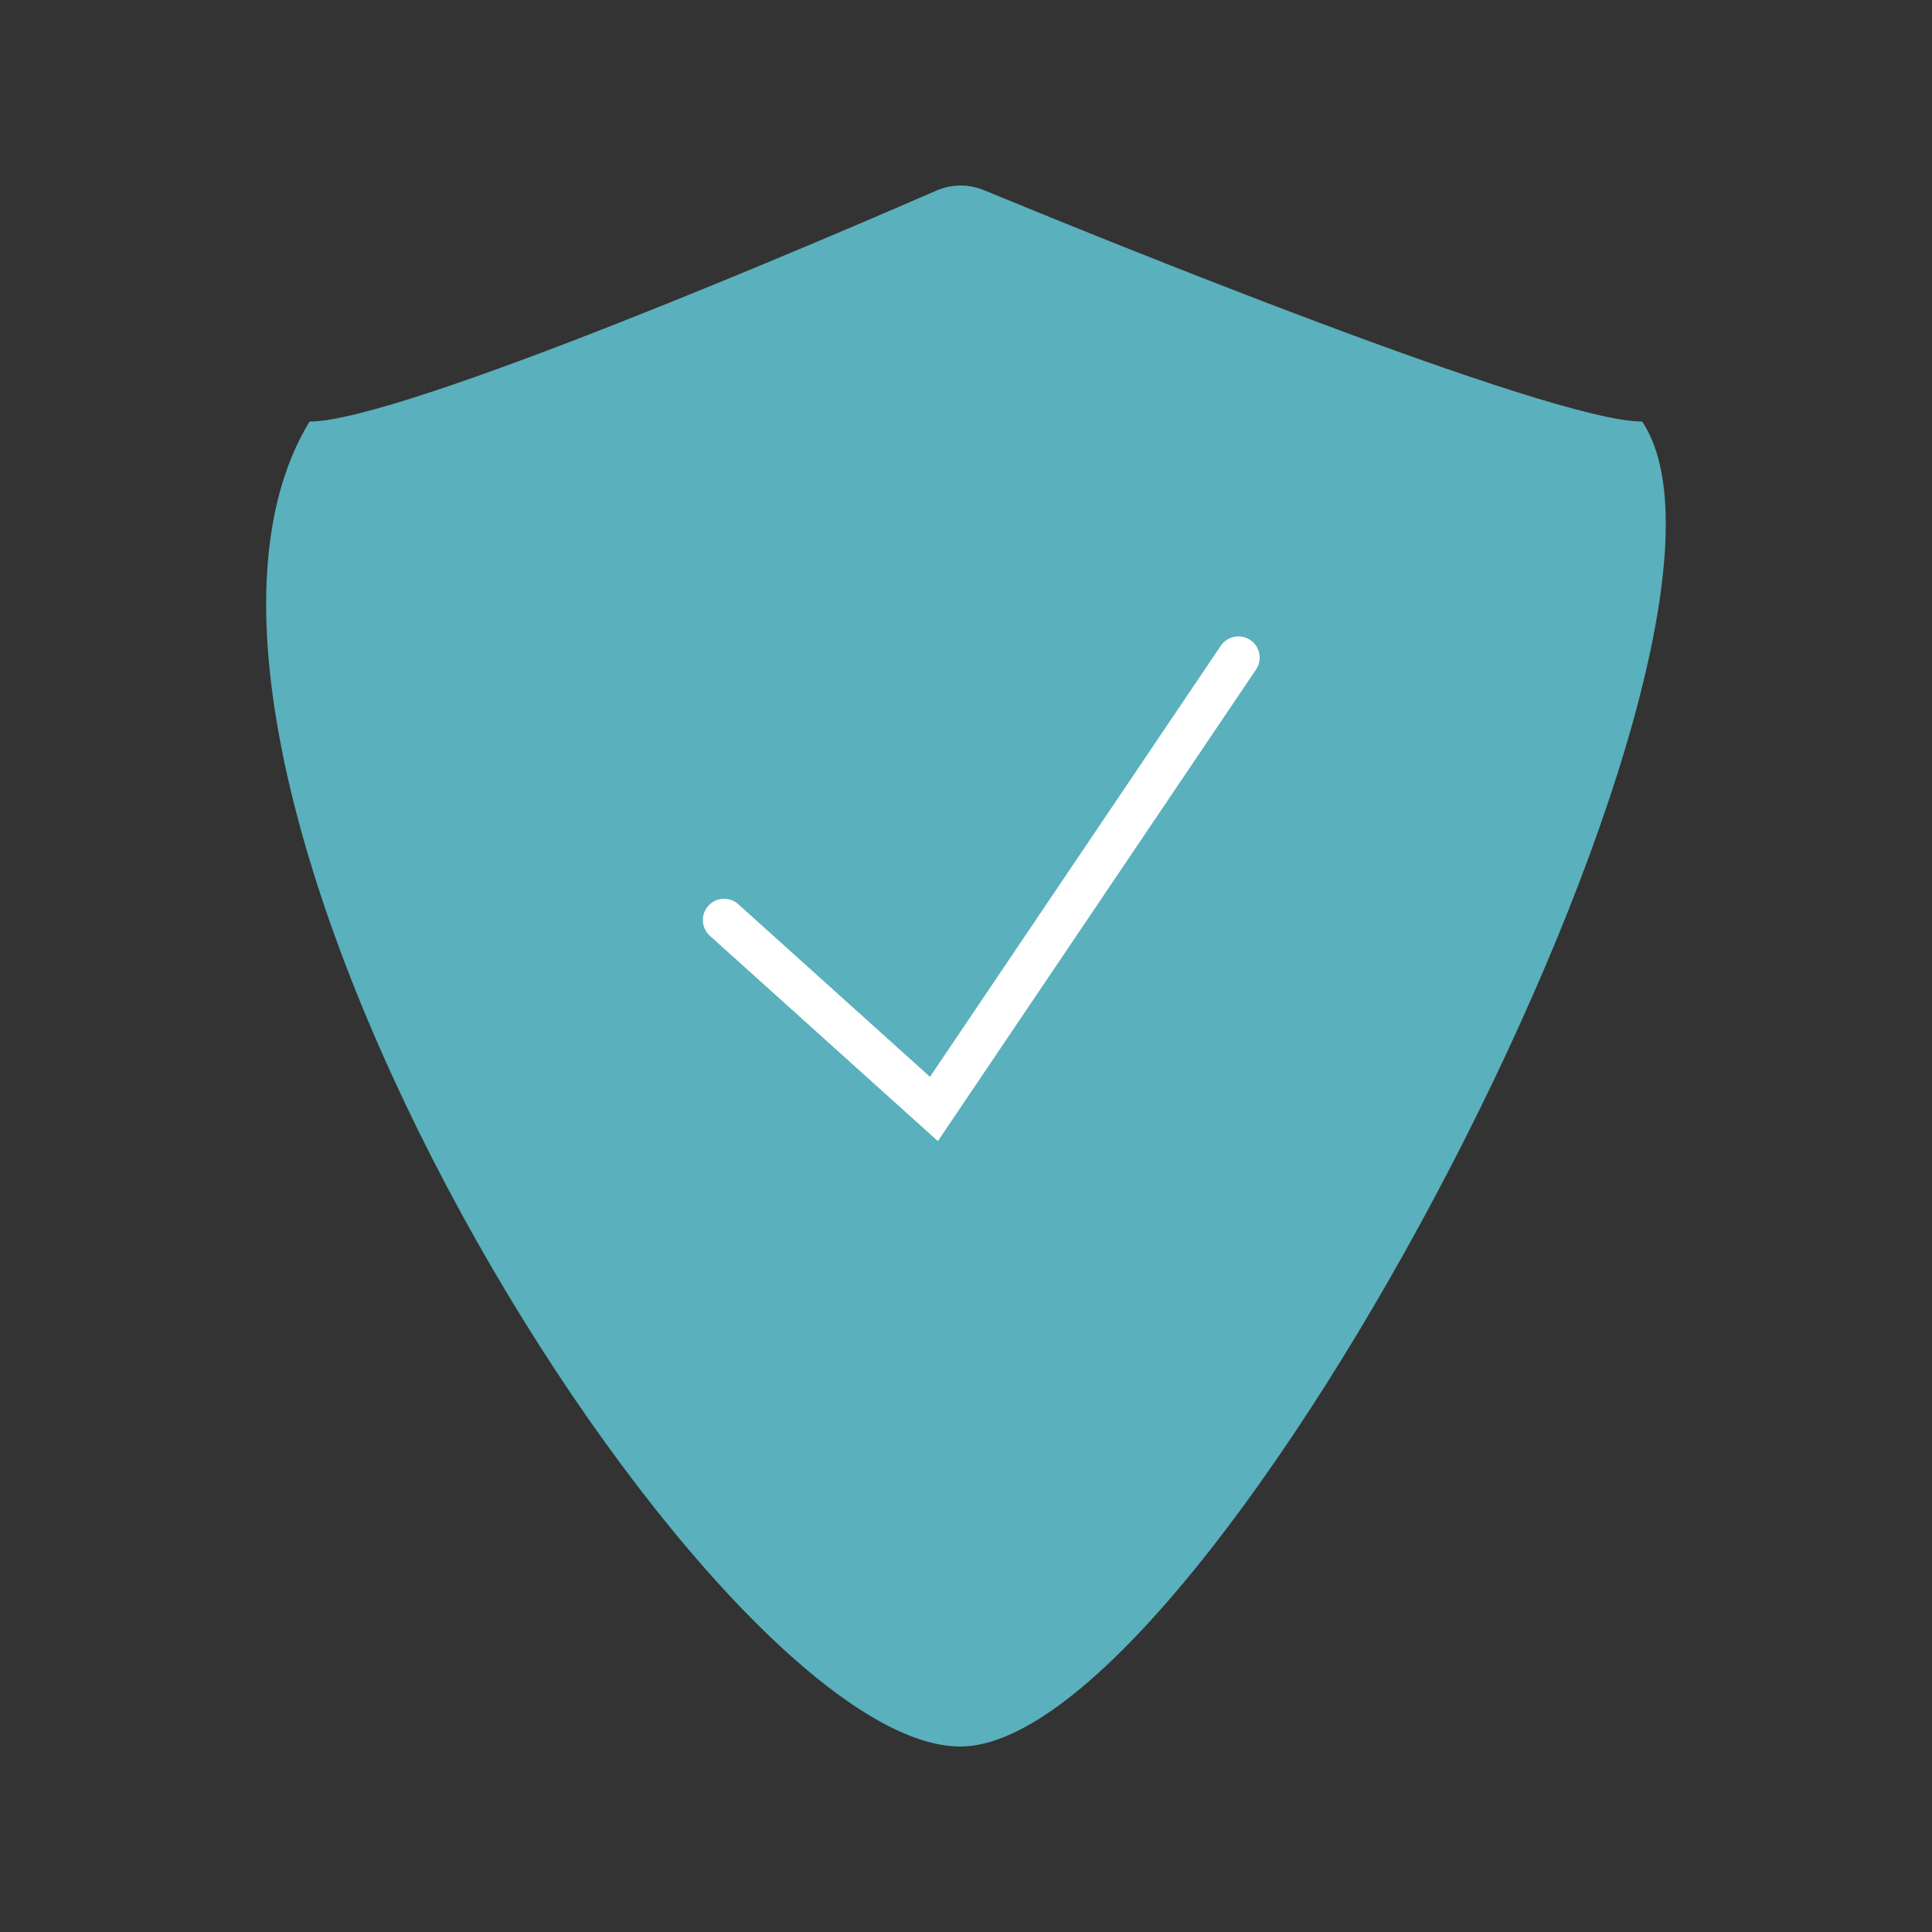 <?xml version="1.0" encoding="utf-8"?>
<!-- Generator: Adobe Illustrator 26.0.0, SVG Export Plug-In . SVG Version: 6.00 Build 0)  -->
<svg version="1.1" id="Layer_1" xmlns="http://www.w3.org/2000/svg" xmlns:xlink="http://www.w3.org/1999/xlink" x="0px" y="0px"
	 viewBox="0 0 500 500" style="enable-background:new 0 0 500 500;" xml:space="preserve">
<rect x="0" y="0" width="500" height="500" fill="#333333" stroke="none"/>
<style type="text/css">
	.st0{fill:#5AB0BC;}
	.st1{fill:none;stroke:#FFFFFF;stroke-width:11;stroke-linecap:round;stroke-miterlimit:10;}
</style>
<path class="st0" d="M242.4,49.3C215,61.2,103.8,109.1,80.1,109.1C25.7,198.7,183.3,452,248.5,452S463,166.1,425,109.1
	c-23.9,0-142-48.2-170.4-59.9C250.7,47.6,246.3,47.6,242.4,49.3z"/>
<polyline class="st1" points="187.4,238.1 241.7,287 320.5,170.2 "/>
</svg>
